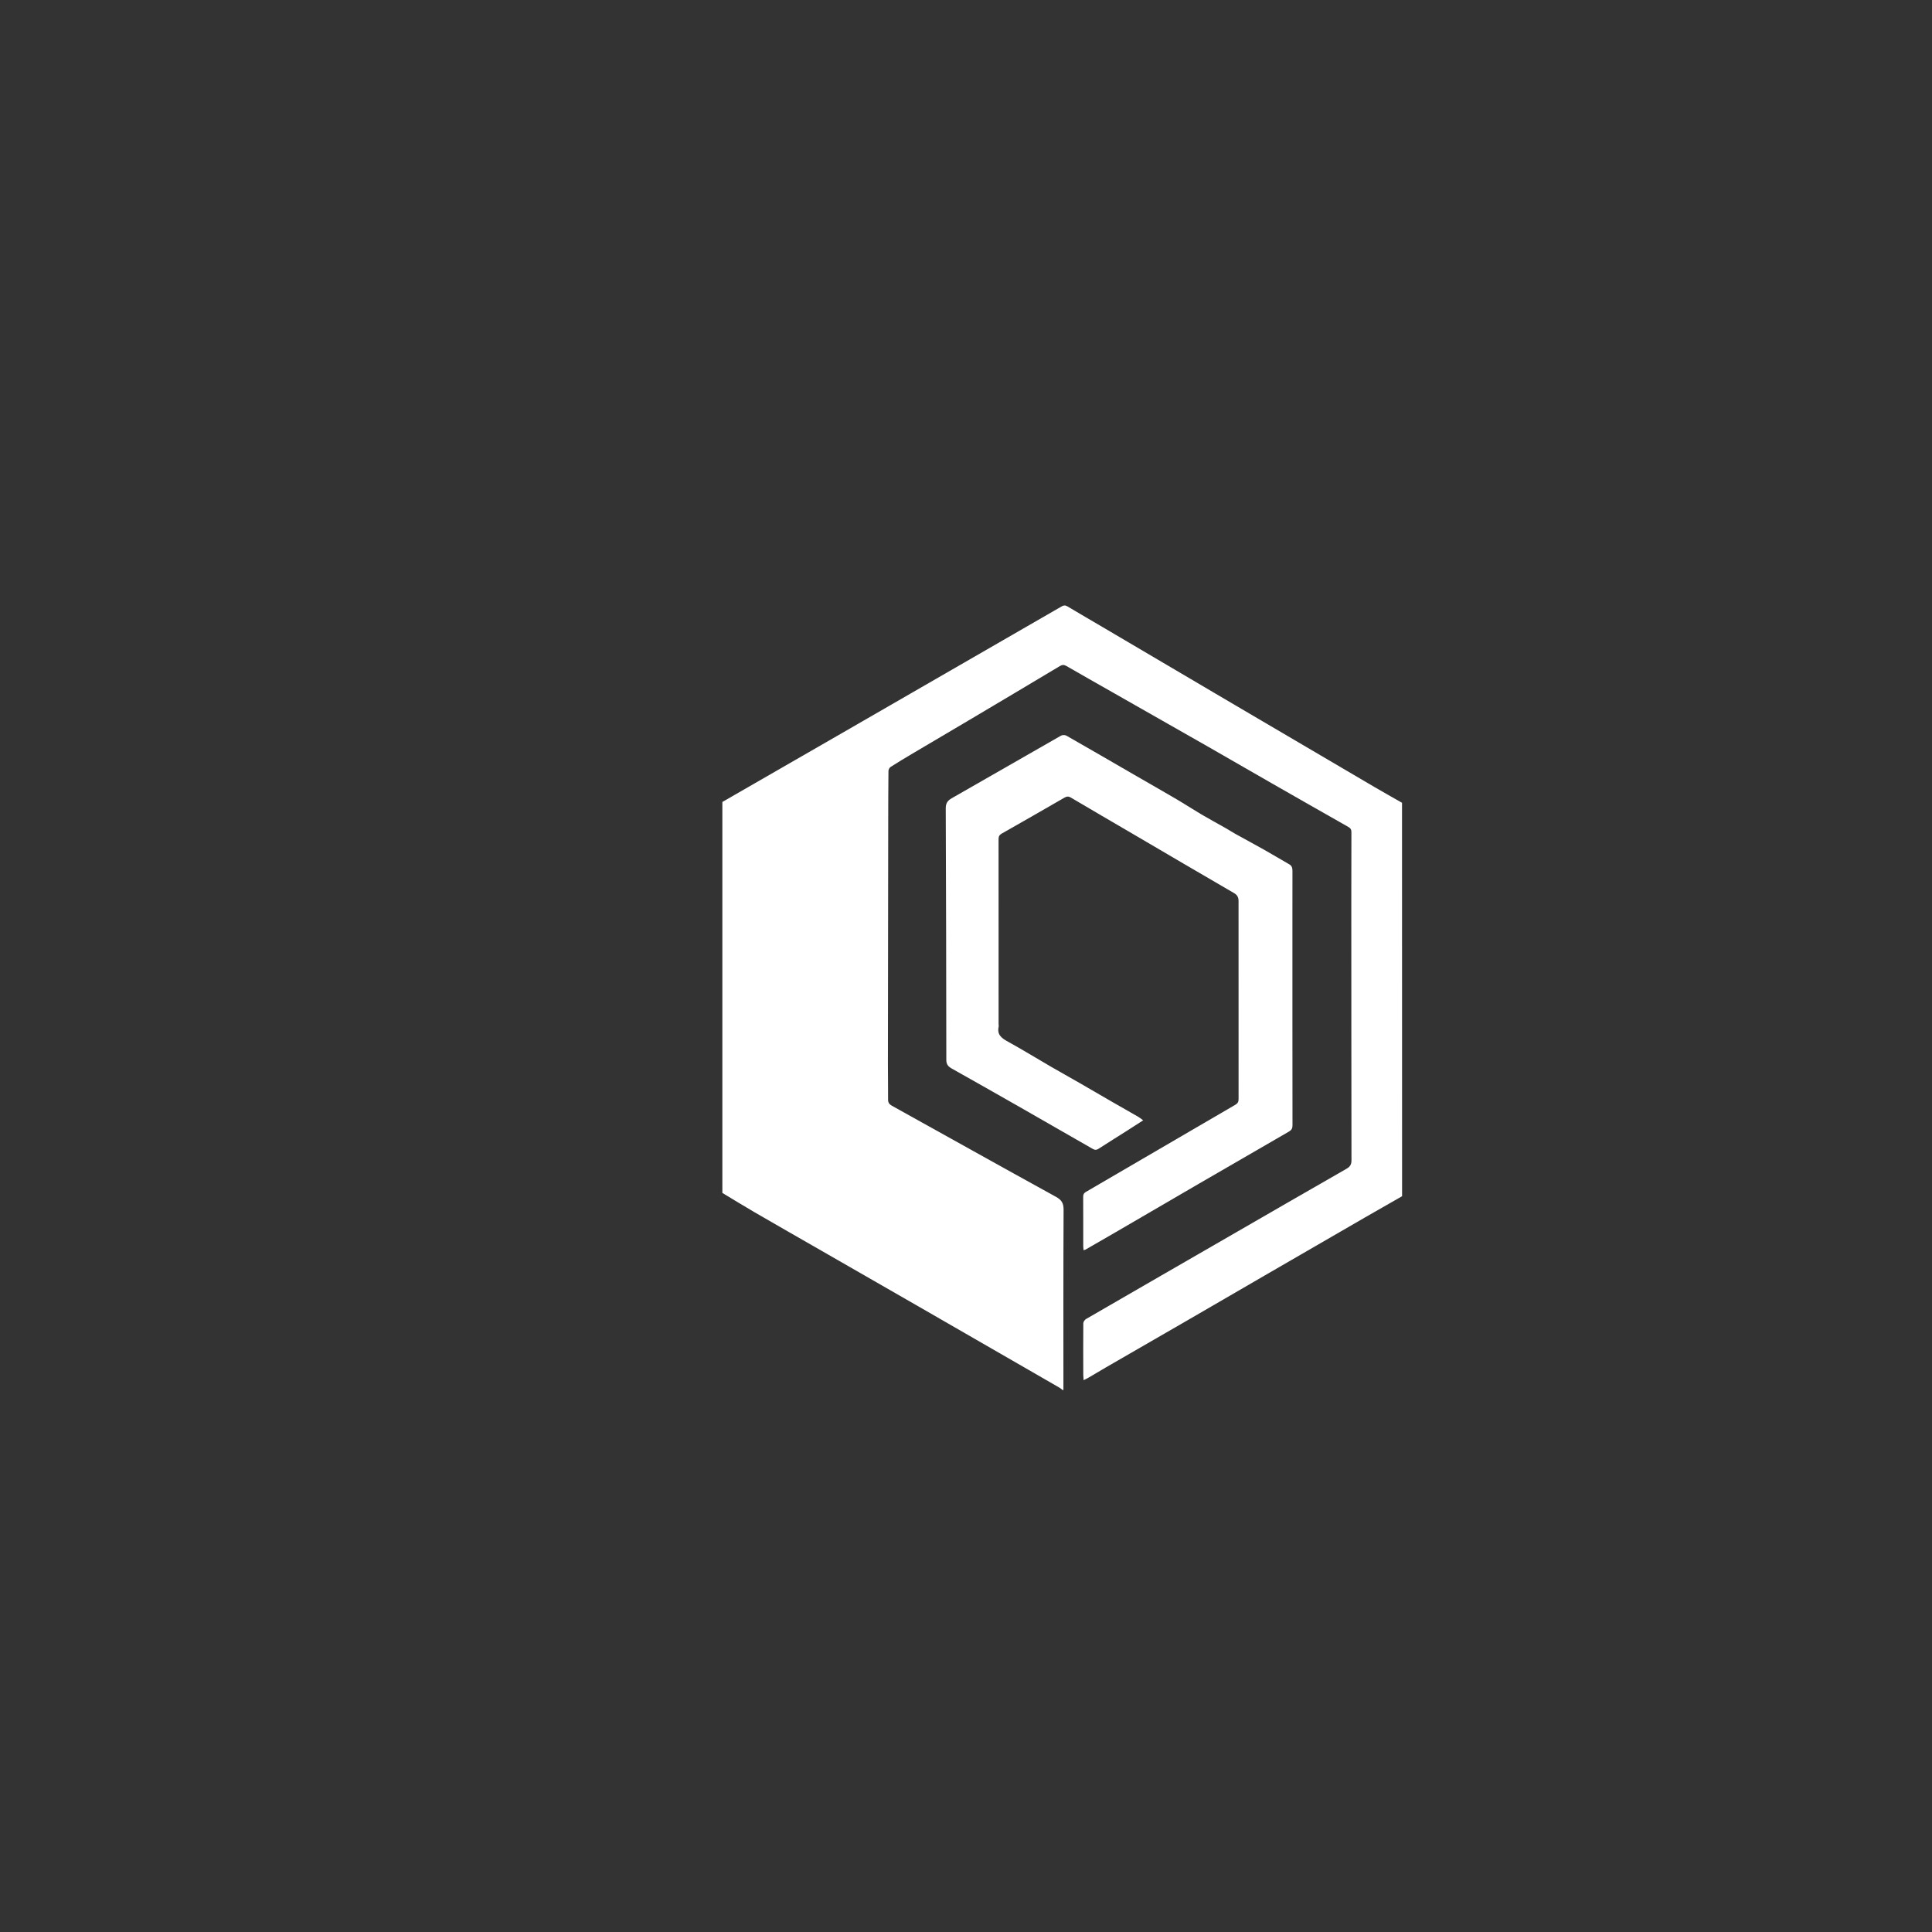 <?xml version="1.0" encoding="utf-8"?>
<!-- Generator: Adobe Illustrator 25.0.0, SVG Export Plug-In . SVG Version: 6.00 Build 0)  -->
<svg version="1.1" id="图层_1" xmlns="http://www.w3.org/2000/svg" xmlns:xlink="http://www.w3.org/1999/xlink" x="0px" y="0px"
	 viewBox="0 0 566.93 566.93" style="enable-background:new 0 0 566.93 566.93;" xml:space="preserve">
<rect x="0" y="0" width="566.93" height="566.93" fill="#333333" stroke="none"/>
<style type="text/css">
	.st0{fill:#FFFFFF;}
</style>
<path class="st0" d="M411.43,351.02c-3.6,2.06-7.21,4.11-10.8,6.18c-9.51,5.49-19.01,11-28.51,16.5
	c-7.84,4.54-15.67,9.11-23.52,13.65c-8.02,4.64-16.04,9.25-24.06,13.89c-1.69,0.98-3.37,1.99-5.05,2.98
	c-0.43,0.25-0.89,0.46-1.51,0.78c-0.04-0.62-0.09-1.04-0.1-1.46c-0.01-5.08-0.04-10.16,0.01-15.24c0-0.42,0.41-1.01,0.79-1.24
	c14.69-8.51,29.41-16.99,44.12-25.48c10.76-6.21,21.52-12.43,32.3-18.6c1.06-0.61,1.48-1.26,1.48-2.5
	c-0.04-25.12-0.04-50.23-0.05-75.35c0-6.96,0-13.92,0.03-20.88c0-0.76-0.18-1.19-0.89-1.59c-7.58-4.28-15.13-8.61-22.69-12.93
	c-6.13-3.51-12.25-7.06-18.39-10.57c-9.47-5.41-18.95-10.79-28.43-16.18c-4.41-2.51-8.83-5-13.22-7.54
	c-0.72-0.42-1.24-0.4-1.95,0.02c-8.95,5.36-17.91,10.69-26.88,16.01c-5.43,3.22-10.87,6.41-16.3,9.63
	c-2.16,1.28-4.32,2.58-6.44,3.93c-0.34,0.22-0.66,0.77-0.66,1.17c-0.06,5-0.06,10-0.07,15c-0.03,23.72-0.06,47.44-0.09,71.15
	c0,3.44,0.07,6.88,0.05,10.32c-0.01,0.93,0.39,1.4,1.17,1.83c16.01,8.89,32,17.84,48.04,26.67c1.68,0.92,2.3,1.86,2.29,3.81
	c-0.09,17.64-0.05,35.27-0.05,52.91c-0.08,0-0.16,0-0.24,0c-0.3-0.23-0.59-0.5-0.92-0.69c-2.38-1.39-4.77-2.76-7.16-4.13
	c-11.38-6.56-22.76-13.12-34.14-19.67c-9.52-5.47-19.04-10.93-28.56-16.4c-6.54-3.76-13.1-7.49-19.62-11.28
	c-3.17-1.84-6.29-3.78-9.44-5.67c0-38.24,0-76.48,0-114.72c11.17-6.43,22.34-12.85,33.51-19.29c22.01-12.69,44.03-25.37,66.03-38.08
	c0.62-0.36,1.09-0.4,1.74-0.01c3.43,2.06,6.89,4.05,10.33,6.08c12.91,7.6,25.81,15.22,38.72,22.81
	c13.7,8.06,27.41,16.12,41.12,24.16c2.65,1.55,5.33,3.05,7.99,4.57C411.43,274.06,411.43,312.54,411.43,351.02z"/>
<path class="st0" d="M335.46,328.75c-1.74,1.12-3.3,2.13-4.87,3.13c-2.73,1.73-5.48,3.44-8.2,5.2c-0.62,0.4-1.1,0.42-1.74,0.05
	c-7.23-4.16-14.47-8.32-21.72-12.45c-6.52-3.72-13.06-7.42-19.6-11.1c-1.01-0.57-1.64-1.18-1.64-2.5c-0.02-24.6-0.07-49.2-0.17-73.8
	c-0.01-1.48,0.44-2.28,1.72-3.02c10.71-6.1,21.38-12.27,32.09-18.38c0.41-0.23,1.19-0.24,1.59-0.01c6.66,3.8,13.29,7.65,19.92,11.49
	c4.11,2.38,8.24,4.72,12.33,7.12c2.5,1.47,4.93,3.06,7.42,4.53c2.32,1.37,4.69,2.64,7.03,3.97c0.96,0.55,1.89,1.16,2.86,1.7
	c2.77,1.54,5.57,3.04,8.34,4.6c2.53,1.43,5.03,2.92,7.54,4.37c0.77,0.44,0.9,1.13,0.9,1.94c-0.02,3.6-0.01,7.2-0.01,10.8
	c0,21.28-0.01,42.56,0.02,63.84c0,0.88-0.27,1.37-1.02,1.81c-8.82,5.09-17.64,10.19-26.44,15.31c-8.15,4.74-16.29,9.49-24.43,14.23
	c-2.93,1.71-5.88,3.4-8.82,5.09c-0.13,0.07-0.29,0.1-0.59,0.19c-0.04-0.45-0.1-0.82-0.1-1.2c-0.01-4.84,0.01-9.68-0.02-14.52
	c0-0.7,0.24-1.05,0.83-1.4c14.6-8.5,29.18-17.03,43.78-25.53c0.71-0.41,0.99-0.84,0.99-1.68c-0.02-19.36-0.02-38.72-0.01-58.08
	c0-1.09-0.31-1.79-1.34-2.39c-9.84-5.7-19.64-11.48-29.46-17.23c-6.13-3.59-12.27-7.15-18.38-10.77c-0.74-0.44-1.26-0.37-1.95,0.03
	c-6.11,3.53-12.24,7.05-18.38,10.53c-0.7,0.4-0.91,0.86-0.91,1.63c0.02,18.08,0.01,36.16,0.01,54.24c0,0.28,0.07,0.57,0.01,0.84
	c-0.5,2.34,0.9,3.33,2.72,4.33c4.26,2.34,8.4,4.9,12.61,7.34c2.83,1.64,5.69,3.22,8.52,4.85c3.17,1.82,6.33,3.68,9.5,5.51
	c2.55,1.47,5.11,2.91,7.66,4.38C334.48,327.99,334.87,328.32,335.46,328.75z"/>
</svg>

